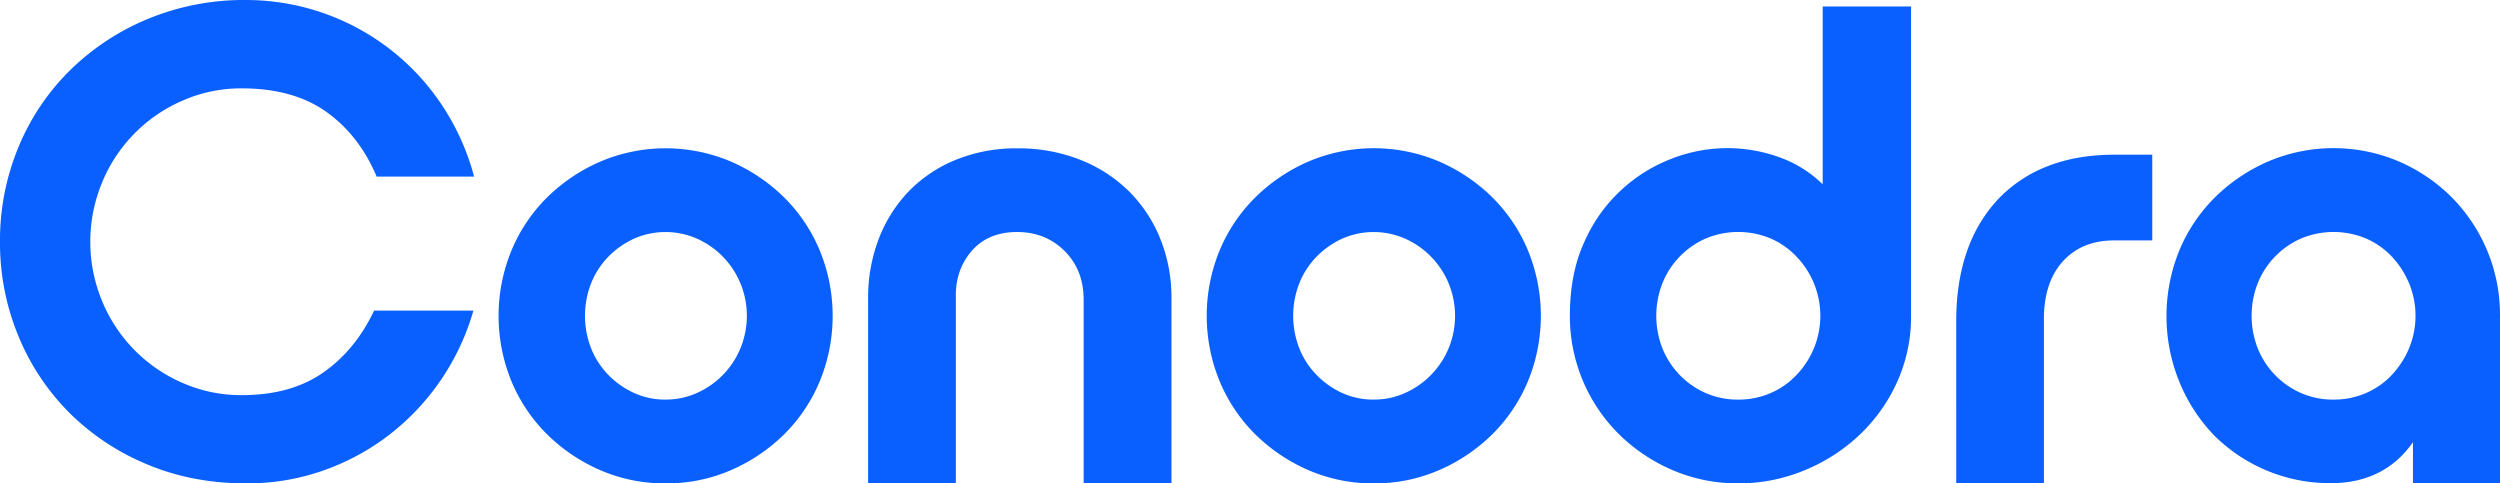 <svg xmlns="http://www.w3.org/2000/svg" fill="none" viewBox="0 0 662 128"><path fill="#0A60FF" d="M617.24 127.94a43.45 43.45 0 0 1-30.83-12.54 44.64 44.64 0 0 1-9.31-14.28 46.11 46.11 0 0 1 0-34.84 43.03 43.03 0 0 1 9.48-14.08c4.07-4 8.85-7.21 14.1-9.47a44.23 44.23 0 0 1 34.49 0 45.05 45.05 0 0 1 14 9.47A44.18 44.18 0 0 1 662 83.6v44.34h-23.05v-10.85c-4.91 7.05-12.15 10.85-21.71 10.85Zm.68-22.13a21.2 21.2 0 0 0 8.54-1.71 20.57 20.57 0 0 0 6.86-4.78 23.8 23.8 0 0 0 4.6-7.09 22.57 22.57 0 0 0 0-17.23 23.79 23.79 0 0 0-4.6-7.09 20.64 20.64 0 0 0-6.86-4.78 22.26 22.26 0 0 0-17.08 0A21.8 21.8 0 0 0 597.85 75a23.7 23.7 0 0 0 0 17.24 21.8 21.8 0 0 0 11.53 11.87 21.15 21.15 0 0 0 8.52 1.7h.02Zm-99.91-20.82c0-6.83.94-12.94 2.82-18.34a38.2 38.2 0 0 1 8.2-13.83 35.87 35.87 0 0 1 13.14-8.79c5.18-2.05 11.13-3.07 17.85-3.07h9.9v22.7h-10.07c-5.8 0-10.39 1.9-13.75 5.71-3.36 3.8-4.98 9.07-4.87 15.79v42.78h-23.22V84.99Zm-57.73 43a43.33 43.33 0 0 1-17.33-3.48 45.8 45.8 0 0 1-14.18-9.47 43.97 43.97 0 0 1-13.07-31.4c0-7.51 1.28-14.05 3.85-19.62a41.32 41.32 0 0 1 23.22-22.04 40.46 40.46 0 0 1 28.87-.17 31.47 31.47 0 0 1 11.01 7V1.71h23.4v81.92a41.92 41.92 0 0 1-3.67 17.47 44.4 44.4 0 0 1-10 14.08c-4.24 4-9.19 7.18-14.6 9.38a45.55 45.55 0 0 1-17.5 3.44Zm0-22.18a21.2 21.2 0 0 0 8.54-1.71 20.59 20.59 0 0 0 6.86-4.78 22.6 22.6 0 0 0 0-31.4 20.68 20.68 0 0 0-6.86-4.79 22.26 22.26 0 0 0-17.08 0A21.8 21.8 0 0 0 440.21 75a23.7 23.7 0 0 0 0 17.24 21.8 21.8 0 0 0 11.53 11.87c2.7 1.15 5.6 1.74 8.54 1.7ZM363.78 128a42.74 42.74 0 0 1-17.24-3.48 46.05 46.05 0 0 1-14.1-9.47 42.9 42.9 0 0 1-9.48-14.1 45.6 45.6 0 0 1 0-34.65 42.94 42.94 0 0 1 9.49-14.08c4.06-4 8.84-7.21 14.09-9.47a44.25 44.25 0 0 1 34.5 0 46.2 46.2 0 0 1 14.09 9.47 43.1 43.1 0 0 1 9.47 14.08 45.6 45.6 0 0 1 0 34.65 43 43 0 0 1-9.47 14.08c-4.07 4-8.85 7.22-14.1 9.48A42.78 42.78 0 0 1 363.8 128Zm0-22.2c2.9.03 5.75-.58 8.37-1.78a22.28 22.28 0 0 0 11.44-11.78 22.6 22.6 0 0 0 0-17.23 22.28 22.28 0 0 0-11.44-11.78 20.68 20.68 0 0 0-16.82 0 22.8 22.8 0 0 0-6.74 4.78 21.46 21.46 0 0 0-4.53 7 23.7 23.7 0 0 0 0 17.23 21.34 21.34 0 0 0 4.53 7c1.93 2 4.22 3.62 6.74 4.78a19.75 19.75 0 0 0 8.46 1.79Zm-133.9-26.78a43.3 43.3 0 0 1 2.82-15.79c1.8-4.7 4.51-9 8-12.63a36.45 36.45 0 0 1 12.52-8.33 42.1 42.1 0 0 1 16.14-2.99 44.5 44.5 0 0 1 16.58 2.99 38.5 38.5 0 0 1 12.9 8.27 37.4 37.4 0 0 1 8.36 12.57 41.54 41.54 0 0 1 3 15.95v48.88h-23.25V79.36c0-5.23-1.68-9.53-5.04-12.89-3.36-3.35-7.55-5.03-12.58-5.03-5.12 0-9.14 1.68-12.04 5.03-2.9 3.36-4.3 7.47-4.18 12.35v49.12h-23.23V79.02ZM176.25 128a42.78 42.78 0 0 1-17.25-3.48 46.14 46.14 0 0 1-14.09-9.47 42.91 42.91 0 0 1-9.47-14.08 45.61 45.61 0 0 1 0-34.65 43 43 0 0 1 9.47-14.08c4.07-4 8.85-7.21 14.1-9.47a44.25 44.25 0 0 1 34.5 0 46.14 46.14 0 0 1 14.09 9.47 42.97 42.97 0 0 1 9.47 14.08 45.6 45.6 0 0 1 0 34.65 42.9 42.9 0 0 1-9.47 14.08c-4.07 4-8.85 7.2-14.1 9.47a42.74 42.74 0 0 1-17.25 3.48Zm0-22.2c2.9.03 5.75-.58 8.38-1.78a22.22 22.22 0 0 0 11.43-11.78 22.58 22.58 0 0 0 0-17.23 22.23 22.23 0 0 0-11.43-11.78 20.68 20.68 0 0 0-16.82 0 22.81 22.81 0 0 0-6.75 4.78 21.46 21.46 0 0 0-4.53 7 23.7 23.7 0 0 0 0 17.23 21.4 21.4 0 0 0 4.53 7c1.94 2 4.22 3.61 6.75 4.78a19.76 19.76 0 0 0 8.44 1.79Zm-111 22.2c-9.57 0-18.34-1.68-26.3-5.04a63.66 63.66 0 0 1-20.58-13.65A62.04 62.04 0 0 1 4.88 89 64.33 64.33 0 0 1 0 64a64.33 64.33 0 0 1 4.87-25 61.38 61.38 0 0 1 13.58-20.3A64.83 64.83 0 0 1 39.1 5.03 66.73 66.73 0 0 1 65.24 0a62.27 62.27 0 0 1 51.84 27.91 63.5 63.5 0 0 1 8.46 18.85h-25.8c-3.07-7.28-7.51-12.99-13.32-17.13-5.8-4.14-13.26-6.22-22.37-6.23a38.5 38.5 0 0 0-15.71 3.24 40.3 40.3 0 0 0-21.27 21.6 41 41 0 0 0 0 31.56 40.3 40.3 0 0 0 21.27 21.6 38.5 38.5 0 0 0 15.7 3.23c8.66 0 15.83-1.99 21.53-5.97 5.7-3.98 10.2-9.45 13.49-16.41h26.3a63.71 63.71 0 0 1-22.47 33.03 62.63 62.63 0 0 1-17.5 9.39A60.84 60.84 0 0 1 65.23 128Z"/></svg>
